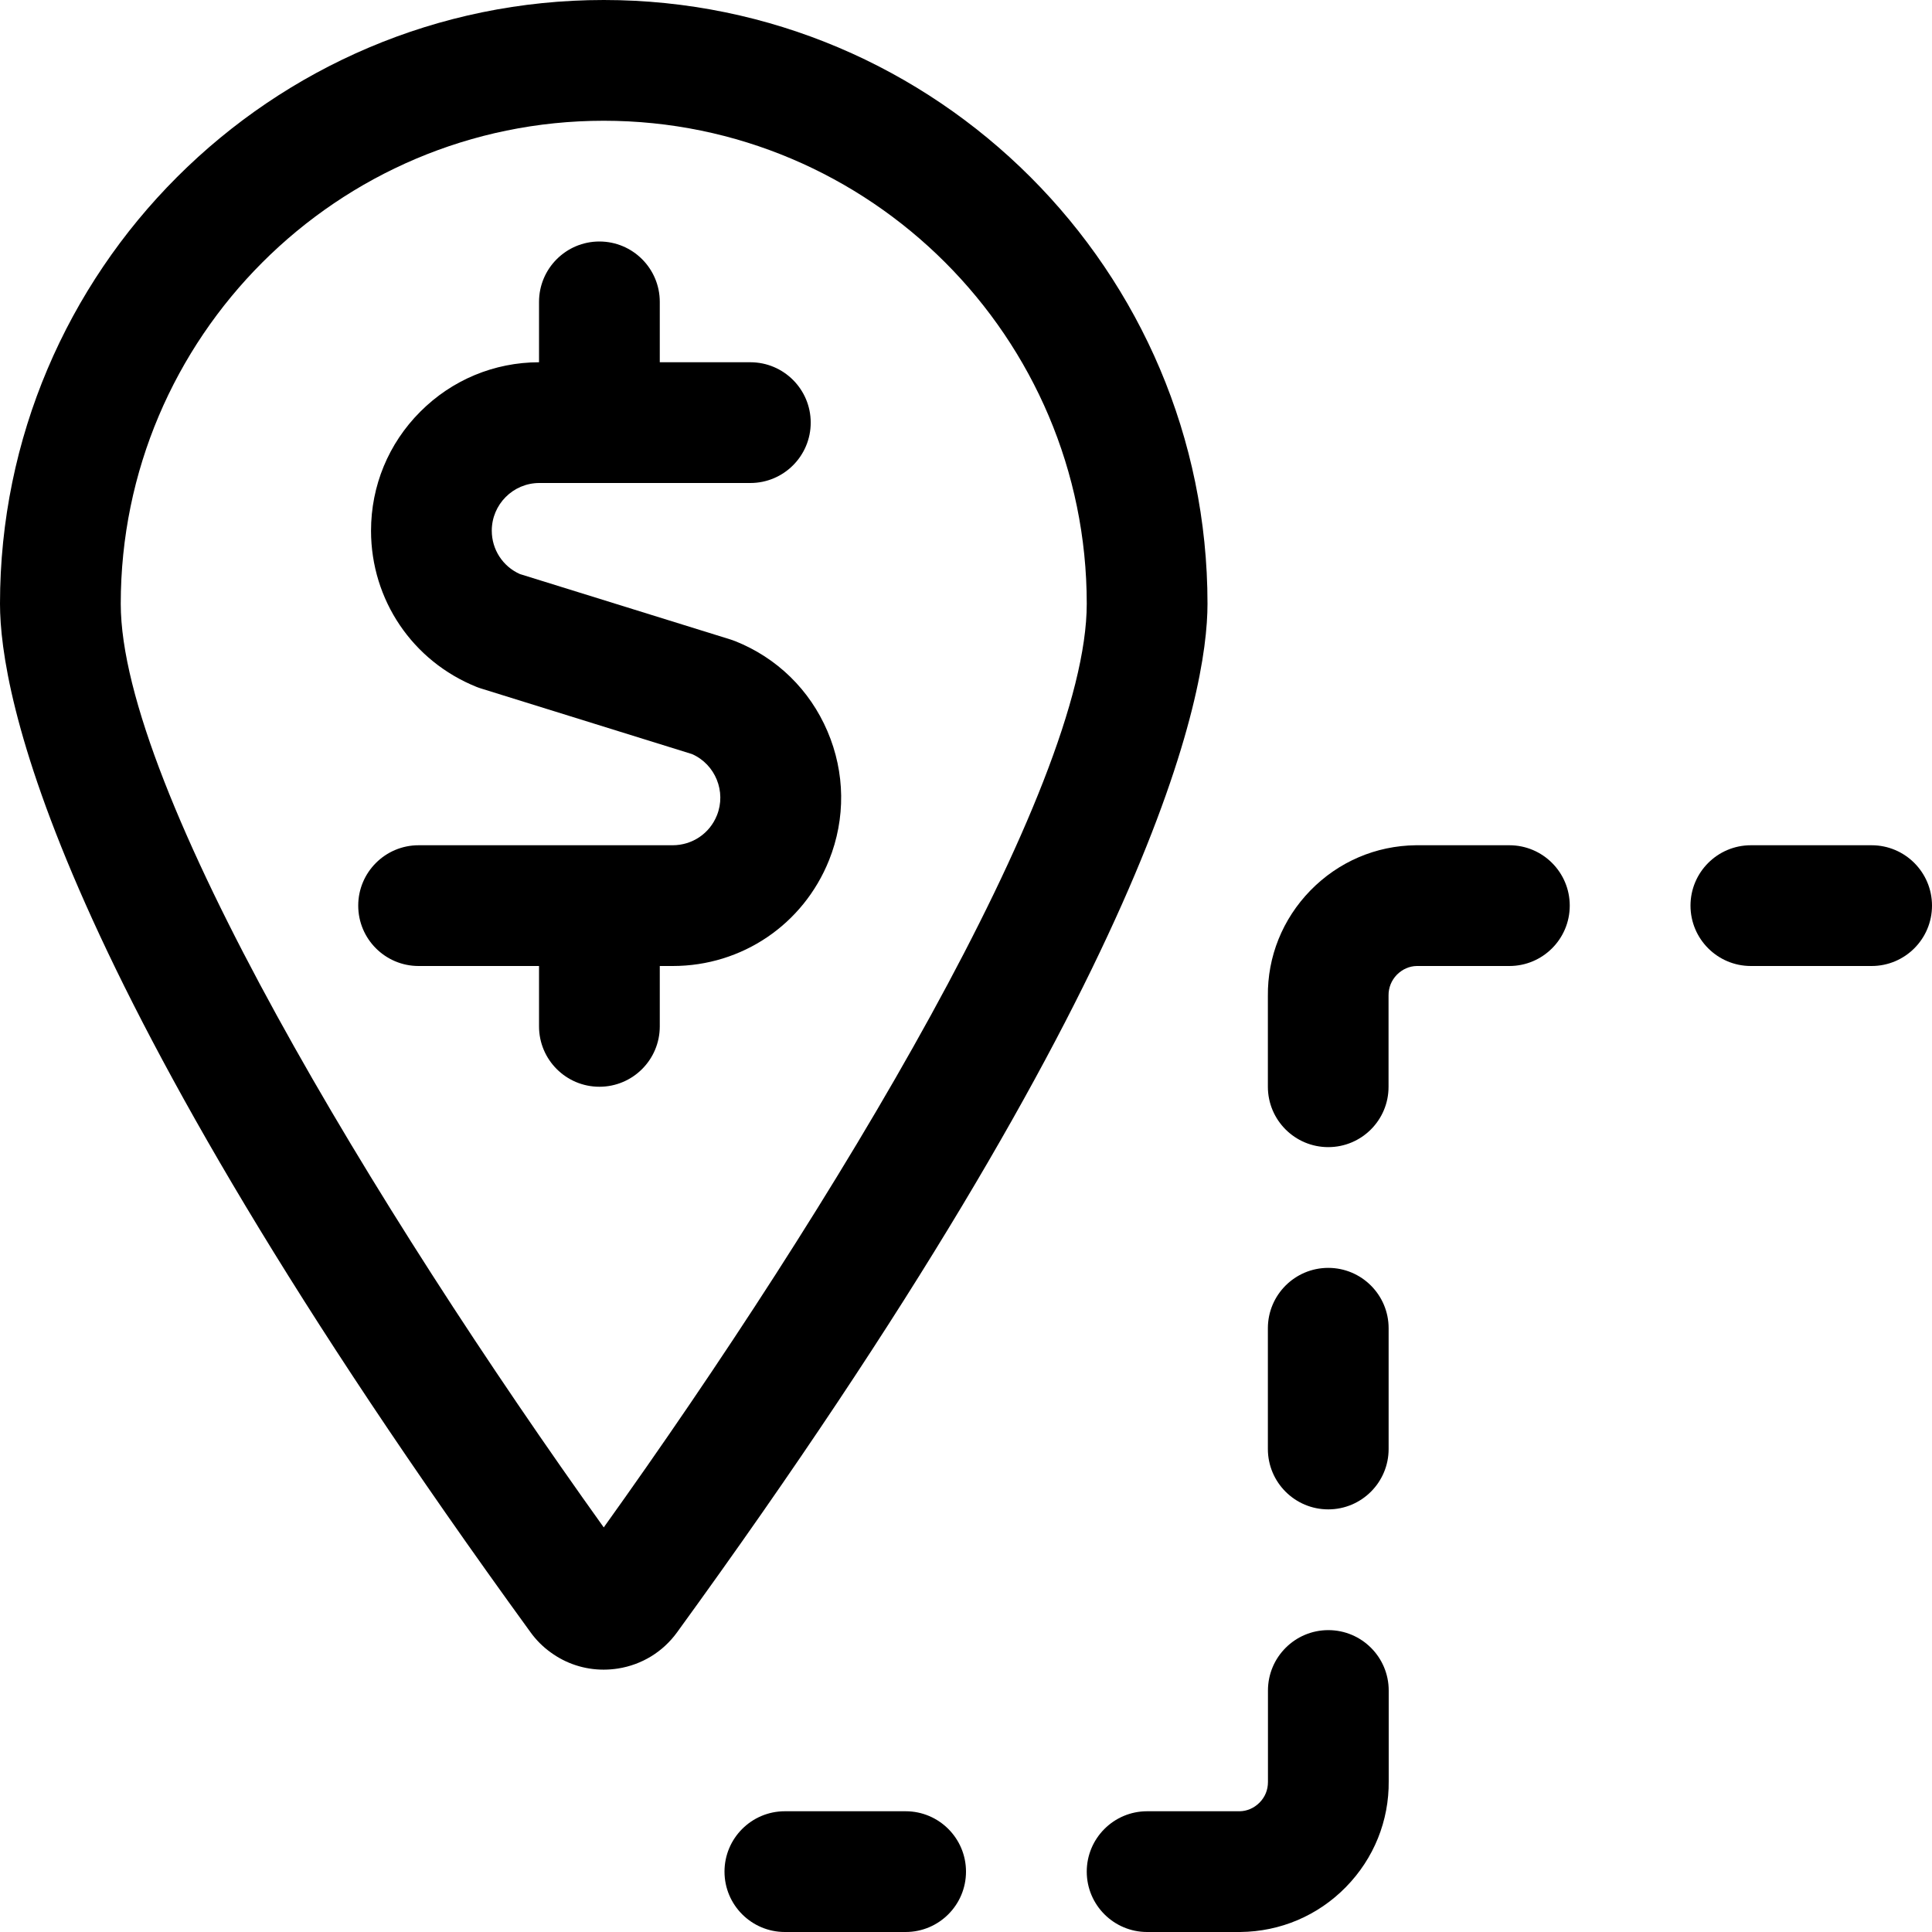 <?xml version="1.0" encoding="utf-8"?>
<!-- Generator: Adobe Illustrator 22.1.0, SVG Export Plug-In . SVG Version: 6.00 Build 0)  -->
<svg version="1.1" id="Layer_1" xmlns="http://www.w3.org/2000/svg" xmlns:xlink="http://www.w3.org/1999/xlink" x="0px" y="0px"
	 viewBox="0 0 24 24" style="enable-background:new 0 0 24 24;" xml:space="preserve">
<title>cash-map-directions</title>
<g>
	<path d="M7.499,20.741c-0.238,0-0.466-0.074-0.659-0.215c-0.096-0.069-0.18-0.153-0.25-0.25C0.642,12.088,0,8.614,0,7.5
		C0,3.365,3.365,0,7.5,0S15,3.365,15,7.5c0,1.115-0.642,4.59-6.589,12.777c-0.176,0.243-0.437,0.403-0.734,0.45
		C7.618,20.736,7.558,20.741,7.499,20.741z M7.5,1.5c-3.308,0-6,2.692-6,6c0,2.292,3.165,7.514,6,11.474
		c2.835-3.959,6-9.18,6-11.474C13.5,4.192,10.808,1.5,7.5,1.5z"/>
	<path d="M7.446,13.5c-0.414,0-0.75-0.336-0.75-0.75V12H5.2c-0.414,0-0.75-0.336-0.75-0.75S4.786,10.5,5.2,10.5h3.155
		c0.245,0,0.461-0.146,0.551-0.372c0.118-0.294-0.02-0.632-0.308-0.76L5.977,8.553C5.957,8.547,5.938,8.54,5.92,8.533
		c-0.796-0.32-1.31-1.081-1.311-1.939c0-0.559,0.217-1.085,0.612-1.48C5.615,4.719,6.139,4.501,6.696,4.5V3.75
		C6.696,3.336,7.032,3,7.446,3s0.75,0.336,0.75,0.75V4.5h1.125c0.414,0,0.75,0.336,0.75,0.75S9.735,6,9.321,6H6.7
		C6.374,6,6.109,6.266,6.109,6.592c0,0.234,0.136,0.444,0.349,0.539l2.62,0.814c0.019,0.006,0.038,0.013,0.056,0.02
		c0.518,0.207,0.925,0.604,1.145,1.119c0.22,0.514,0.227,1.083,0.02,1.601C9.979,11.484,9.217,12,8.357,12H8.196v0.75
		C8.196,13.164,7.86,13.5,7.446,13.5z"/>
	<path d="M9.75,24C9.336,24,9,23.664,9,23.25s0.336-0.75,0.75-0.75h1.5c0.414,0,0.75,0.336,0.75,0.75S11.664,24,11.25,24H9.75z"/>
	<path d="M14.25,24c-0.414,0-0.75-0.336-0.75-0.75s0.336-0.75,0.75-0.75h1.15c0.09-0.001,0.179-0.039,0.247-0.108
		c0.069-0.07,0.104-0.158,0.104-0.256V21c0-0.414,0.336-0.75,0.75-0.75s0.75,0.336,0.75,0.75v1.125
		c0.005,0.493-0.184,0.962-0.532,1.317S15.905,23.995,15.407,24c-0.001,0-0.002,0-0.004,0H14.25z"/>
	<path d="M16.5,18.75c-0.414,0-0.75-0.336-0.75-0.75v-1.5c0-0.414,0.336-0.75,0.75-0.75s0.75,0.336,0.75,0.75V18
		C17.25,18.414,16.914,18.75,16.5,18.75z"/>
	<path d="M16.5,14.25c-0.414,0-0.75-0.336-0.75-0.75v-1.125c-0.006-0.49,0.182-0.958,0.529-1.314
		c0.348-0.356,0.812-0.555,1.308-0.561h1.163c0.414,0,0.75,0.336,0.75,0.75S19.164,12,18.75,12H17.6
		c-0.091,0.001-0.18,0.04-0.248,0.109c-0.067,0.069-0.104,0.16-0.103,0.257V13.5C17.25,13.914,16.914,14.25,16.5,14.25z"/>
	<path d="M21.75,12C21.336,12,21,11.664,21,11.25s0.336-0.75,0.75-0.75h1.5c0.414,0,0.75,0.336,0.75,0.75S23.664,12,23.25,12H21.75z
		"/>
</g>
</svg>
